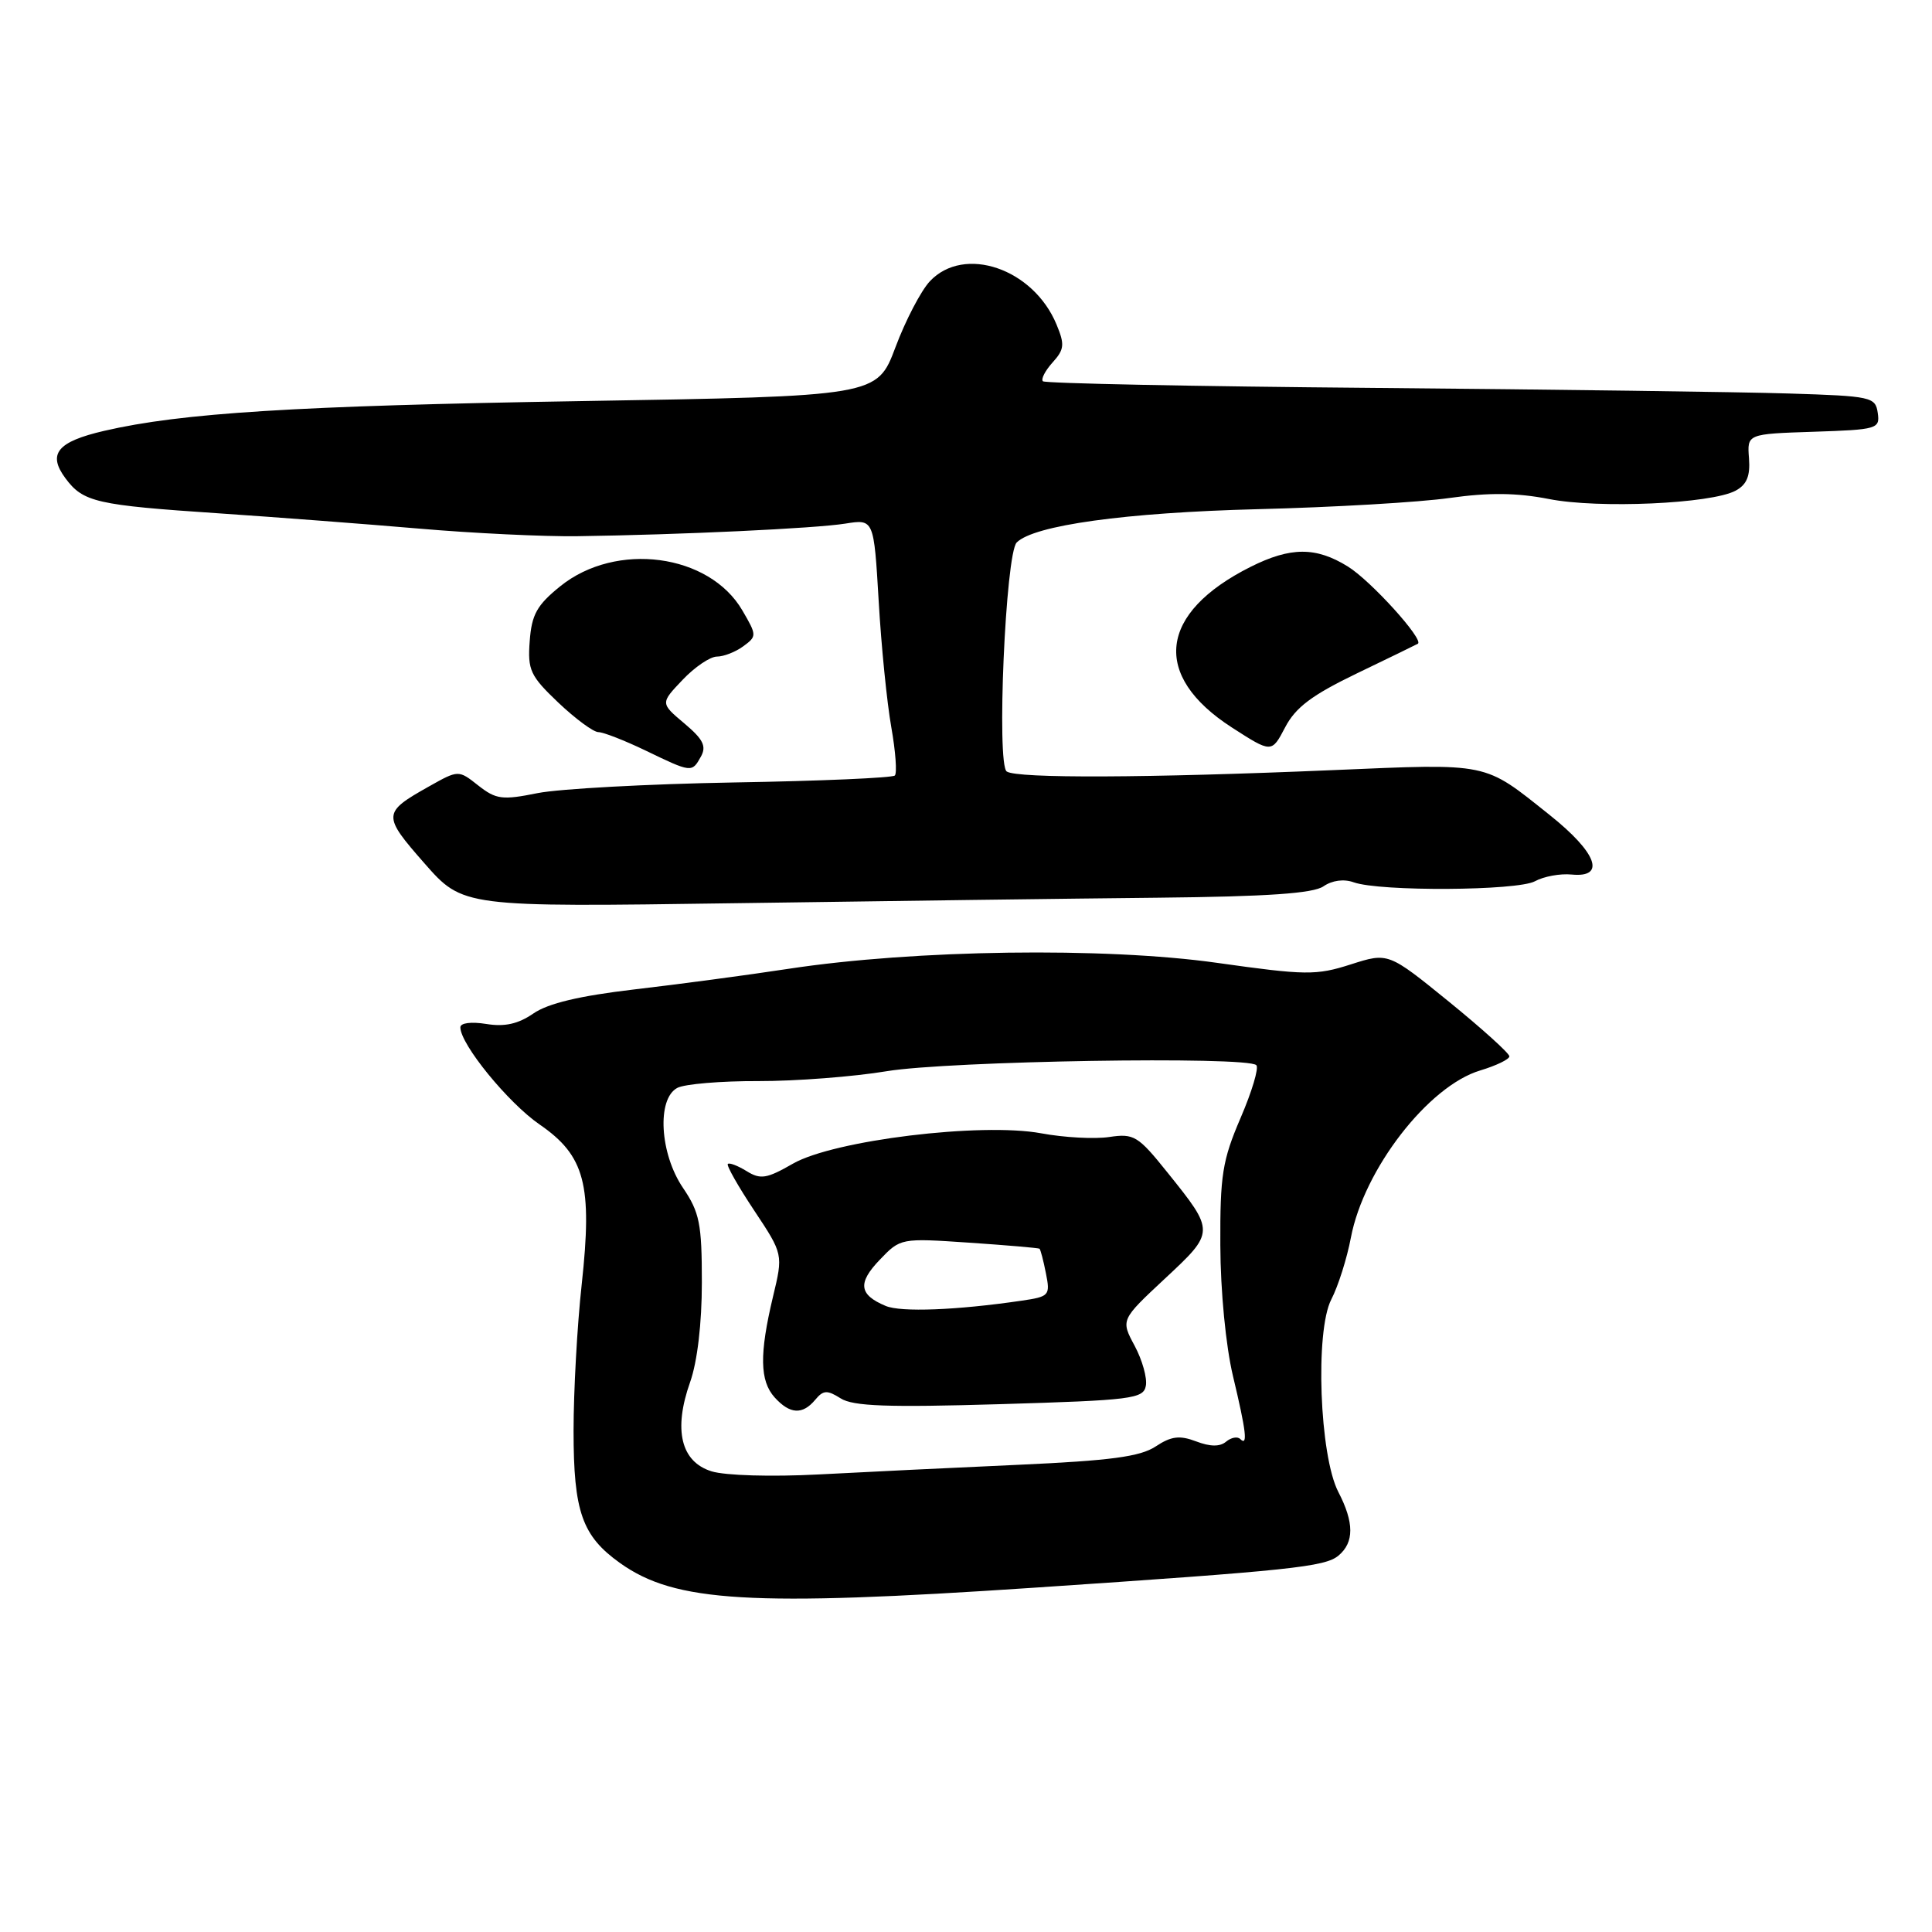 <?xml version="1.0" encoding="UTF-8" standalone="no"?>
<!DOCTYPE svg PUBLIC "-//W3C//DTD SVG 1.1//EN" "http://www.w3.org/Graphics/SVG/1.1/DTD/svg11.dtd" >
<svg xmlns="http://www.w3.org/2000/svg" xmlns:xlink="http://www.w3.org/1999/xlink" version="1.1" viewBox="0 0 256 256">
 <g >
 <path fill="currentColor"
d=" M 137.00 210.38 C 170.99 208.10 175.56 207.62 177.35 206.13 C 179.45 204.38 179.44 201.75 177.34 197.70 C 174.84 192.89 174.24 176.38 176.40 172.19 C 177.31 170.44 178.48 166.74 179.00 163.99 C 180.72 154.94 189.26 143.90 196.14 141.84 C 198.26 141.20 200.00 140.36 200.00 139.97 C 200.00 139.57 196.39 136.31 191.98 132.72 C 183.95 126.20 183.95 126.20 178.98 127.79 C 174.38 129.26 173.04 129.24 161.25 127.58 C 146.38 125.48 121.18 125.83 104.50 128.37 C 99.00 129.21 89.78 130.44 84.00 131.11 C 76.78 131.96 72.62 132.95 70.68 134.29 C 68.66 135.68 66.88 136.08 64.43 135.68 C 62.43 135.36 61.00 135.54 61.00 136.13 C 61.00 138.37 67.33 146.13 71.50 149.00 C 77.51 153.14 78.52 156.95 77.08 170.18 C 76.48 175.62 76.00 184.36 76.00 189.59 C 76.00 200.32 77.13 203.53 82.17 207.12 C 89.46 212.31 99.40 212.90 137.00 210.38 Z  M 153.50 118.95 C 167.98 118.80 174.02 118.38 175.37 117.44 C 176.52 116.65 178.07 116.44 179.37 116.91 C 182.84 118.15 201.06 118.04 203.39 116.77 C 204.55 116.13 206.74 115.73 208.25 115.88 C 212.84 116.33 211.61 112.99 205.35 108.00 C 196.49 100.94 197.57 101.16 176.50 102.05 C 151.98 103.09 134.79 103.16 133.40 102.23 C 132.02 101.32 133.24 73.36 134.72 71.88 C 137.00 69.60 149.10 67.92 166.62 67.47 C 176.68 67.22 188.15 66.55 192.11 65.98 C 197.30 65.25 200.97 65.29 205.23 66.12 C 211.80 67.42 226.74 66.75 229.97 65.02 C 231.46 64.22 231.93 63.08 231.75 60.72 C 231.50 57.50 231.50 57.50 240.31 57.21 C 248.76 56.93 249.12 56.83 248.81 54.71 C 248.51 52.60 247.97 52.48 237.00 52.14 C 230.68 51.94 205.97 51.61 182.10 51.40 C 158.22 51.20 138.46 50.80 138.19 50.52 C 137.91 50.24 138.49 49.12 139.47 48.03 C 141.03 46.31 141.10 45.65 140.00 43.01 C 136.93 35.58 127.75 32.44 123.21 37.27 C 122.04 38.52 119.98 42.46 118.65 46.02 C 116.21 52.50 116.21 52.50 76.86 53.15 C 39.18 53.77 24.07 54.71 13.80 57.09 C 7.59 58.53 6.27 60.14 8.67 63.37 C 11.02 66.54 12.74 66.93 29.00 68.02 C 36.42 68.52 48.35 69.43 55.50 70.04 C 62.65 70.66 72.10 71.11 76.50 71.05 C 90.11 70.86 108.05 70.02 112.01 69.38 C 115.79 68.78 115.79 68.78 116.43 79.64 C 116.77 85.61 117.53 93.13 118.10 96.35 C 118.67 99.56 118.88 102.45 118.57 102.76 C 118.26 103.07 108.67 103.49 97.25 103.68 C 85.84 103.88 74.14 104.52 71.25 105.09 C 66.54 106.04 65.73 105.93 63.37 104.08 C 60.75 102.01 60.75 102.01 56.82 104.22 C 50.67 107.68 50.65 108.02 56.23 114.38 C 61.34 120.20 61.34 120.20 97.42 119.68 C 117.26 119.39 142.50 119.06 153.50 118.95 Z  M 92.87 100.26 C 93.64 98.88 93.18 97.96 90.67 95.85 C 87.50 93.18 87.50 93.18 90.44 90.09 C 92.05 88.39 94.10 87.00 95.00 87.00 C 95.89 87.00 97.46 86.39 98.48 85.64 C 100.30 84.31 100.29 84.18 98.37 80.89 C 93.99 73.36 81.63 71.72 74.24 77.68 C 71.14 80.18 70.45 81.43 70.19 84.95 C 69.90 88.79 70.26 89.56 73.98 93.10 C 76.24 95.24 78.63 97.01 79.29 97.01 C 79.96 97.02 82.75 98.11 85.50 99.43 C 91.65 102.40 91.68 102.40 92.87 100.26 Z  M 179.79 89.23 C 184.03 87.19 187.67 85.42 187.87 85.30 C 188.75 84.80 181.63 76.93 178.59 75.06 C 174.36 72.44 171.00 72.46 165.71 75.11 C 153.53 81.22 152.56 89.51 163.22 96.39 C 168.50 99.79 168.50 99.79 170.29 96.37 C 171.67 93.73 173.84 92.10 179.79 89.23 Z  M 94.29 194.96 C 90.22 193.70 89.20 189.46 91.45 183.12 C 92.40 180.43 93.00 175.36 93.00 169.92 C 93.00 162.15 92.70 160.65 90.50 157.40 C 87.42 152.87 87.01 145.59 89.75 144.15 C 90.71 143.64 95.55 143.23 100.50 143.25 C 105.45 143.26 113.10 142.67 117.50 141.94 C 125.67 140.58 165.27 139.93 166.47 141.14 C 166.83 141.49 165.89 144.64 164.38 148.14 C 161.97 153.76 161.66 155.72 161.70 165.00 C 161.72 171.09 162.43 178.36 163.37 182.31 C 165.13 189.68 165.37 191.70 164.34 190.68 C 163.98 190.31 163.13 190.47 162.46 191.03 C 161.64 191.72 160.35 191.70 158.49 190.99 C 156.30 190.16 155.19 190.30 153.12 191.67 C 151.07 193.02 147.13 193.54 135.00 194.09 C 126.47 194.47 114.55 195.05 108.50 195.37 C 102.22 195.70 96.12 195.52 94.29 194.96 Z  M 108.02 185.48 C 109.09 184.19 109.60 184.16 111.39 185.29 C 113.04 186.34 117.61 186.50 132.49 186.06 C 149.98 185.54 151.51 185.35 151.83 183.63 C 152.03 182.61 151.36 180.22 150.35 178.33 C 148.50 174.89 148.50 174.89 154.35 169.43 C 161.00 163.23 161.01 163.22 154.71 155.38 C 150.79 150.49 150.26 150.17 146.97 150.66 C 145.03 150.95 140.98 150.73 137.97 150.17 C 130.01 148.70 110.48 151.09 105.07 154.19 C 101.59 156.19 100.77 156.32 98.93 155.18 C 97.76 154.46 96.64 154.03 96.44 154.23 C 96.24 154.43 97.81 157.20 99.93 160.39 C 103.78 166.19 103.78 166.19 102.42 171.84 C 100.61 179.43 100.67 182.98 102.65 185.17 C 104.67 187.40 106.34 187.49 108.02 185.48 Z  M 117.35 173.04 C 113.82 171.56 113.62 170.01 116.56 166.94 C 119.32 164.05 119.36 164.05 128.42 164.66 C 133.41 165.00 137.61 165.36 137.74 165.46 C 137.87 165.56 138.26 167.03 138.59 168.72 C 139.18 171.66 139.04 171.81 135.35 172.35 C 126.75 173.61 119.38 173.90 117.35 173.04 Z "/>
</g>
</svg>